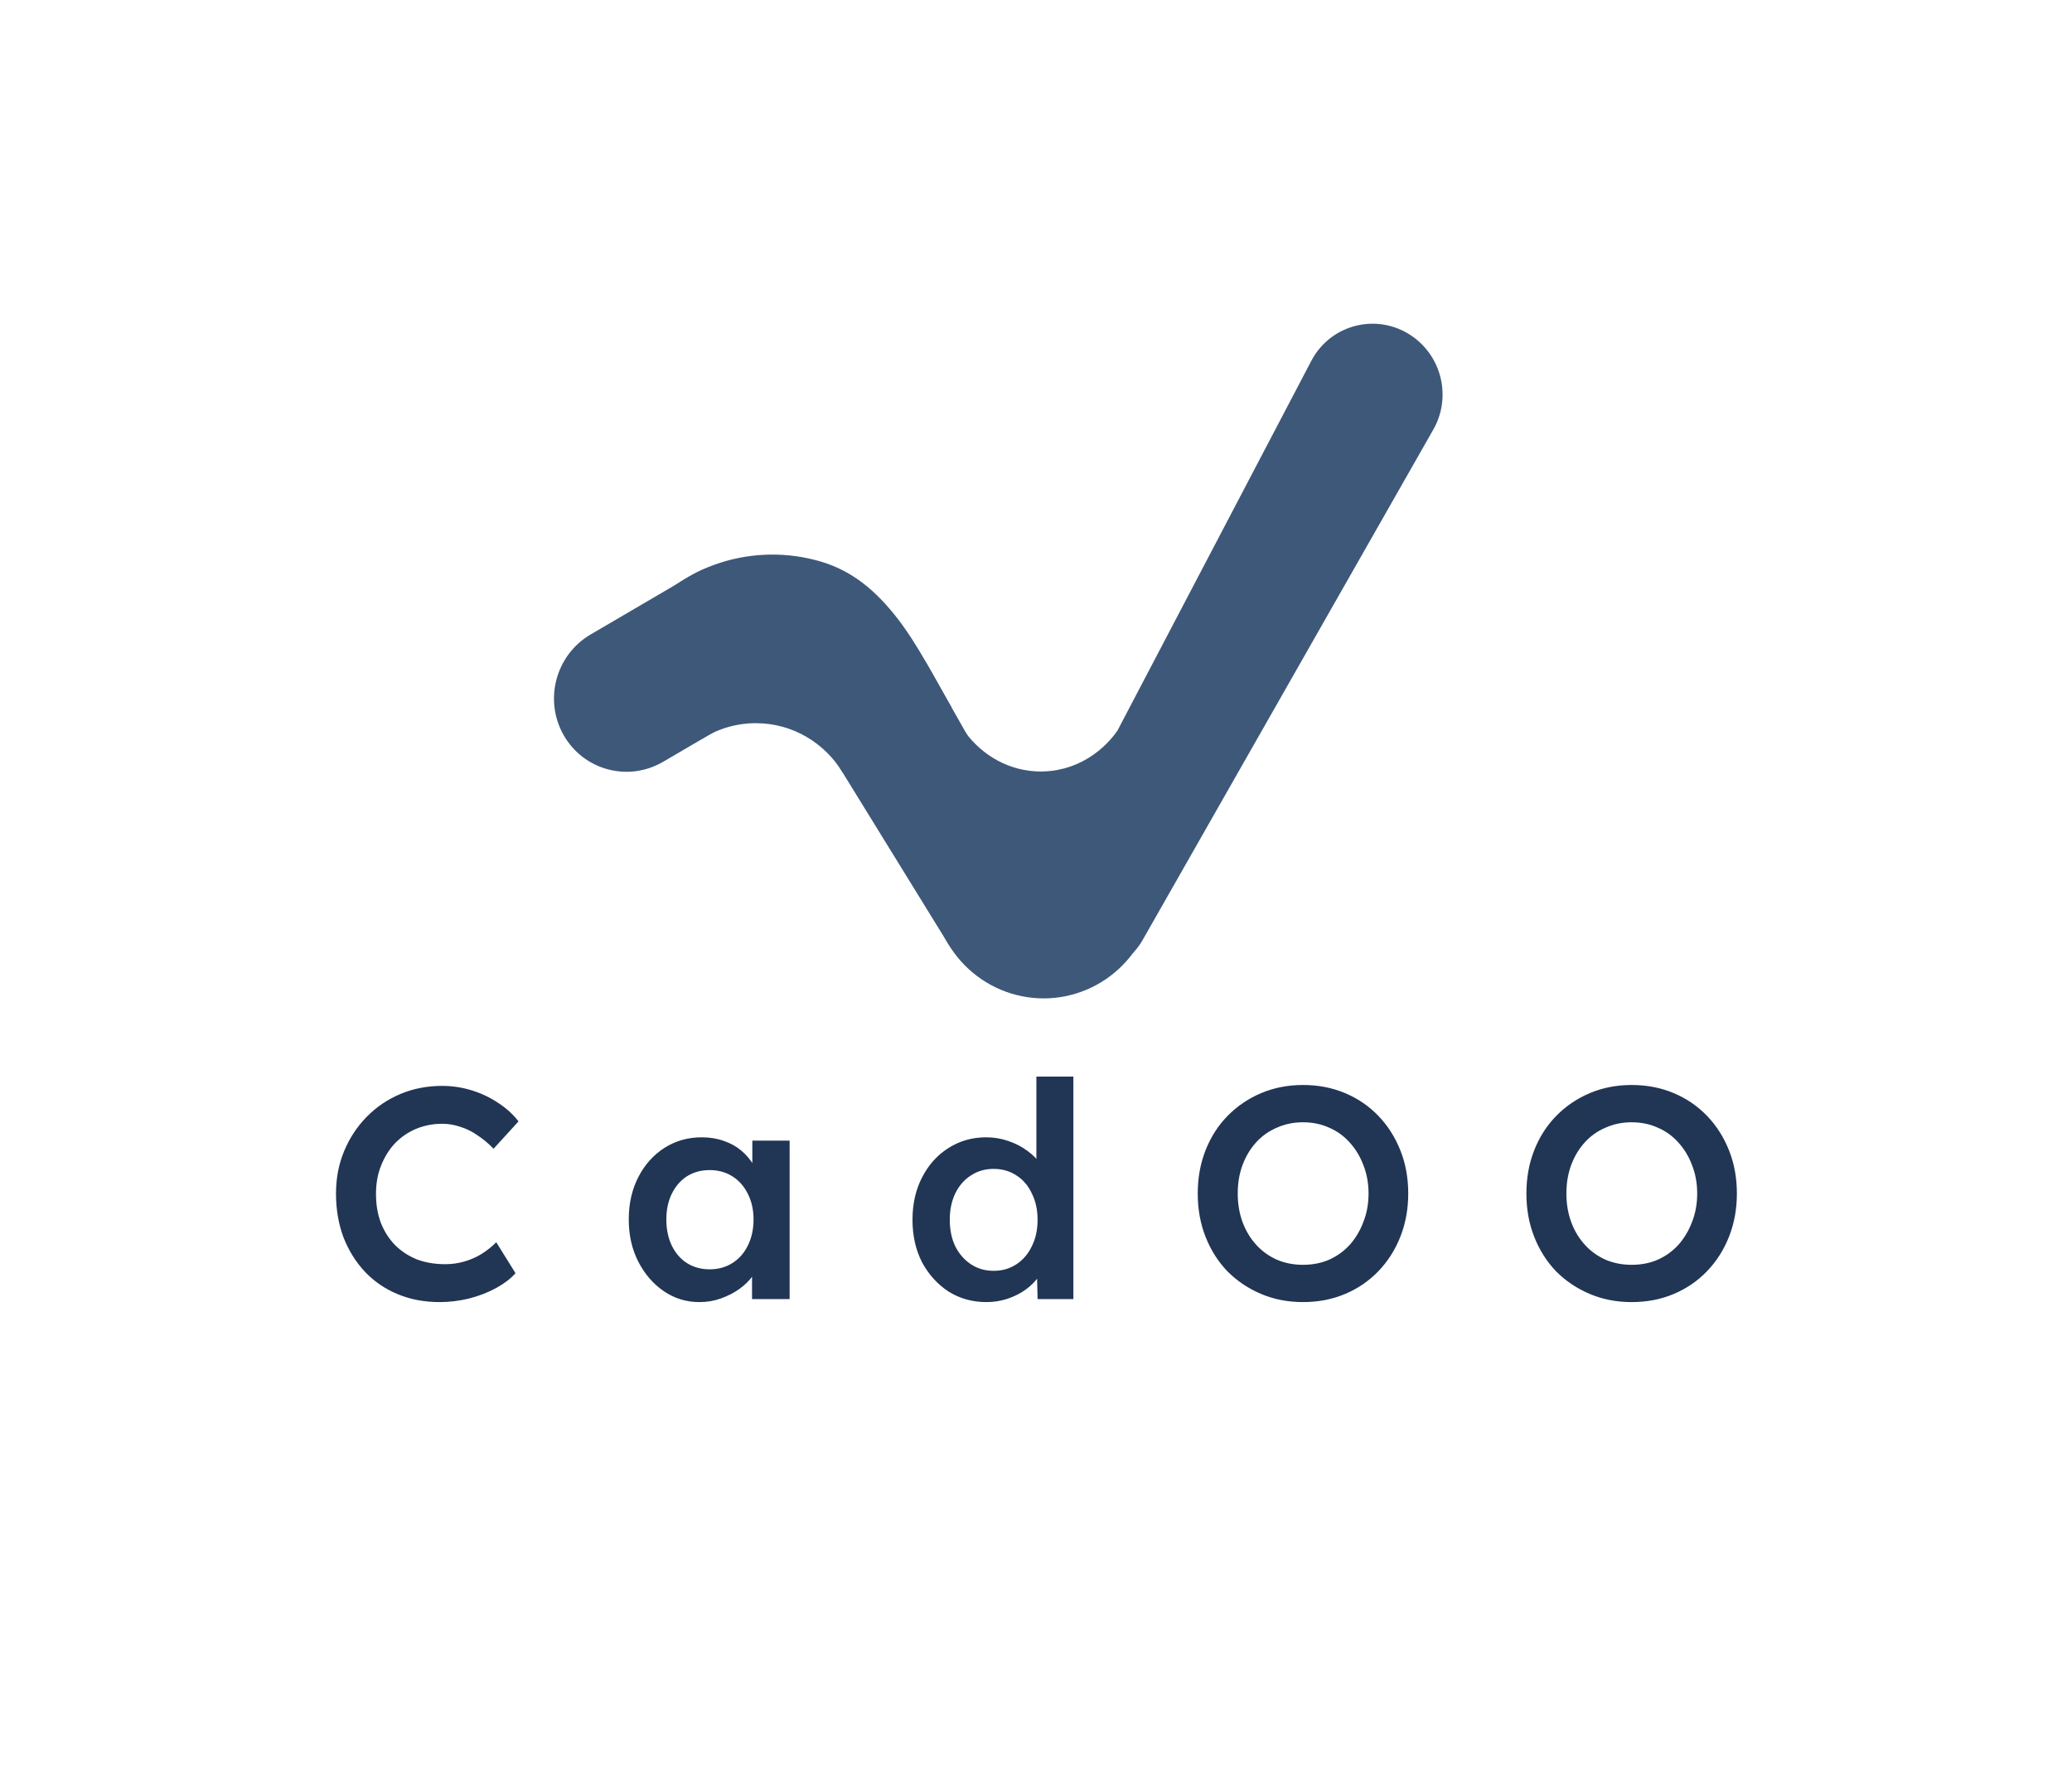 <svg width="1764" height="1525" viewBox="0 0 1764 1525" fill="none" xmlns="http://www.w3.org/2000/svg">
<path d="M983.542 753.638C983.542 766.293 981.083 778.823 976.307 790.514C971.53 802.206 964.53 812.828 955.704 821.776C946.878 830.724 936.401 837.822 924.869 842.665C913.338 847.508 900.979 850 888.497 850C876.016 850 863.657 847.508 852.126 842.665C840.594 837.822 830.117 830.724 821.291 821.776C812.465 812.828 805.464 802.206 800.688 790.514C795.912 778.823 793.453 766.293 793.453 753.638L888.497 753.638H983.542Z" fill="#3E5879"/>
<path d="M1116.37 307.25C1133.47 274.643 1175.52 265.49 1204.68 288.029V288.029C1228.44 306.386 1235.11 339.625 1220.28 365.671L972.598 800.62C958.682 825.056 927.727 833.35 903.458 819.144V819.144C879.784 805.286 871.119 775.035 883.862 750.73L892.418 734.411L1116.37 307.25Z" fill="#3E5879"/>
<path d="M829.619 693.463C829.619 688.707 831.892 684.237 835.735 681.435V681.435C842.929 676.19 853.089 678.391 857.466 686.144L866.667 702.439L867.035 703.085C876.437 719.576 900.335 719.21 909.227 702.439V702.439L918.011 686.051C922.053 678.512 931.929 676.462 938.637 681.77V681.77C941.929 684.375 943.849 688.342 943.849 692.54V741.138C943.849 763.229 925.94 781.138 903.849 781.138H869.619C847.528 781.138 829.619 763.229 829.619 741.138V693.463Z" fill="#3E5879"/>
<path fill-rule="evenodd" clip-rule="evenodd" d="M749.352 609.978C753.718 596.903 755.965 582.89 755.965 568.738H669.08L582.195 568.738C582.195 582.89 584.443 596.903 588.809 609.978C591.077 616.769 593.894 623.238 597.208 629.29C610.61 620.675 626.484 615.69 643.5 615.69C674.893 615.69 702.397 632.656 717.665 658.08C722.267 654.23 726.573 649.832 730.517 644.939C738.585 634.932 744.985 623.053 749.352 609.978Z" fill="#3E5879"/>
<path d="M564.556 648.568C534.828 665.97 496.91 655.81 479.864 625.877V625.877C462.819 595.944 473.1 557.571 502.828 540.17L590.405 488.906C620.133 471.505 658.051 481.664 675.096 511.597V511.597C692.142 541.531 681.861 579.903 652.133 597.304L564.556 648.568Z" fill="#3E5879"/>
<path fill-rule="evenodd" clip-rule="evenodd" d="M623.055 504.728L805.725 801.035C820.127 824.397 850.327 831.921 874.022 818.051C898.282 803.85 906.698 772.551 892.83 748.098L790.743 568.094C779.674 548.576 758.721 536.987 736.418 538.047C708.218 539.387 683.056 520.608 676.082 493.018L671.923 476.561L623.055 504.728Z" fill="#3E5879"/>
<path fill-rule="evenodd" clip-rule="evenodd" d="M951.156 622.368C936.159 643.323 912.584 656.829 886.071 656.829C859.815 656.829 836.44 643.584 821.425 622.976C810.797 637.678 804.479 656.083 804.479 676.057C804.479 724.213 841.206 763.252 886.512 763.252C931.818 763.252 968.546 724.213 968.546 676.057C968.546 655.807 962.051 637.169 951.156 622.368Z" fill="#3E5879"/>
<path d="M810.128 602.404C796.104 578.015 780.969 548.137 763.683 526.036C746.397 503.936 726.535 486.266 698.669 478.059C670.803 469.851 640.875 470.209 613.241 479.079C585.607 487.949 561.709 504.869 545.027 527.375L657.612 600.935L810.128 602.404Z" fill="#3E5879"/>
<path d="M374.371 1108.56C361.4 1108.56 349.539 1106.34 338.787 1101.9C328.035 1097.47 318.734 1091.15 310.883 1082.96C303.032 1074.6 296.888 1064.78 292.451 1053.52C288.184 1042.09 286.051 1029.63 286.051 1016.14C286.051 1003.17 288.355 991.141 292.963 980.048C297.571 968.955 303.971 959.227 312.163 950.864C320.355 942.501 329.912 936.016 340.835 931.408C351.758 926.8 363.619 924.496 376.419 924.496C385.123 924.496 393.571 925.776 401.763 928.336C409.955 930.896 417.464 934.48 424.291 939.088C431.118 943.525 436.835 948.731 441.443 954.704L420.195 978C415.758 973.392 411.15 969.552 406.371 966.48C401.763 963.237 396.899 960.848 391.779 959.312C386.83 957.605 381.71 956.752 376.419 956.752C368.568 956.752 361.144 958.203 354.147 961.104C347.32 964.005 341.347 968.101 336.227 973.392C331.278 978.683 327.352 984.997 324.451 992.336C321.55 999.504 320.099 1007.53 320.099 1016.4C320.099 1025.45 321.464 1033.64 324.195 1040.98C327.096 1048.31 331.107 1054.63 336.227 1059.92C341.518 1065.21 347.747 1069.31 354.915 1072.21C362.254 1074.94 370.275 1076.3 378.979 1076.3C384.611 1076.3 390.072 1075.54 395.363 1074C400.654 1072.46 405.518 1070.33 409.955 1067.6C414.563 1064.7 418.744 1061.37 422.499 1057.62L438.883 1083.98C434.787 1088.59 429.326 1092.77 422.499 1096.53C415.672 1100.28 407.992 1103.27 399.459 1105.49C391.096 1107.54 382.734 1108.56 374.371 1108.56ZM595.451 1108.56C584.358 1108.56 574.288 1105.49 565.243 1099.34C556.198 1093.2 548.944 1084.84 543.483 1074.26C538.022 1063.67 535.291 1051.64 535.291 1038.16C535.291 1024.68 538.022 1012.65 543.483 1002.06C548.944 991.483 556.368 983.205 565.755 977.232C575.142 971.259 585.723 968.272 597.499 968.272C604.326 968.272 610.555 969.296 616.187 971.344C621.819 973.221 626.768 975.952 631.035 979.536C635.302 983.12 638.8 987.216 641.531 991.824C644.432 996.432 646.395 1001.38 647.419 1006.67L640.507 1004.88V971.088H672.251V1106H640.251V1073.74L647.675 1072.46C646.48 1077.07 644.262 1081.59 641.019 1086.03C637.947 1090.3 634.022 1094.14 629.243 1097.55C624.635 1100.79 619.43 1103.44 613.627 1105.49C607.995 1107.54 601.936 1108.56 595.451 1108.56ZM604.155 1080.66C611.494 1080.66 617.979 1078.86 623.611 1075.28C629.243 1071.7 633.595 1066.75 636.667 1060.43C639.91 1053.95 641.531 1046.52 641.531 1038.16C641.531 1029.97 639.91 1022.71 636.667 1016.4C633.595 1010.09 629.243 1005.14 623.611 1001.55C617.979 997.968 611.494 996.176 604.155 996.176C596.816 996.176 590.331 997.968 584.699 1001.55C579.238 1005.14 574.971 1010.09 571.899 1016.4C568.827 1022.71 567.291 1029.97 567.291 1038.16C567.291 1046.52 568.827 1053.95 571.899 1060.43C574.971 1066.75 579.238 1071.7 584.699 1075.28C590.331 1078.86 596.816 1080.66 604.155 1080.66ZM839.829 1108.56C827.882 1108.56 817.13 1105.57 807.573 1099.6C798.186 1093.46 790.677 1085.18 785.045 1074.77C779.584 1064.19 776.853 1052.07 776.853 1038.42C776.853 1024.93 779.584 1012.9 785.045 1002.32C790.506 991.739 797.93 983.461 807.317 977.488C816.874 971.344 827.626 968.272 839.573 968.272C846.058 968.272 852.288 969.296 858.261 971.344C864.405 973.392 869.866 976.208 874.645 979.792C879.424 983.205 883.178 987.045 885.909 991.312C888.81 995.579 890.432 1000.02 890.773 1004.62L882.325 1005.65V916.56H913.813V1106H883.349L882.581 1074.26L888.725 1074.77C888.554 1079.03 887.018 1083.13 884.117 1087.06C881.386 1090.98 877.802 1094.57 873.365 1097.81C868.928 1101.05 863.722 1103.7 857.749 1105.74C851.946 1107.62 845.973 1108.56 839.829 1108.56ZM845.973 1081.94C853.312 1081.94 859.797 1080.06 865.429 1076.3C871.061 1072.55 875.413 1067.43 878.485 1060.94C881.728 1054.46 883.349 1046.95 883.349 1038.42C883.349 1030.05 881.728 1022.63 878.485 1016.14C875.413 1009.49 871.061 1004.37 865.429 1000.78C859.797 997.029 853.312 995.152 845.973 995.152C838.634 995.152 832.149 997.029 826.517 1000.78C820.885 1004.37 816.448 1009.49 813.205 1016.14C810.133 1022.63 808.597 1030.05 808.597 1038.42C808.597 1046.95 810.133 1054.46 813.205 1060.94C816.448 1067.43 820.885 1072.55 826.517 1076.3C832.149 1080.06 838.634 1081.94 845.973 1081.94ZM1109.3 1108.56C1096.5 1108.56 1084.64 1106.26 1073.72 1101.65C1062.79 1097.04 1053.24 1090.64 1045.05 1082.45C1037.02 1074.09 1030.79 1064.27 1026.36 1053.01C1021.92 1041.74 1019.7 1029.46 1019.7 1016.14C1019.7 1002.83 1021.92 990.544 1026.36 979.28C1030.79 968.016 1037.02 958.288 1045.05 950.096C1053.24 941.733 1062.79 935.248 1073.72 930.64C1084.64 926.032 1096.5 923.728 1109.3 923.728C1122.27 923.728 1134.22 926.032 1145.14 930.64C1156.06 935.248 1165.54 941.733 1173.56 950.096C1181.58 958.459 1187.81 968.272 1192.25 979.536C1196.68 990.629 1198.9 1002.83 1198.9 1016.14C1198.9 1029.29 1196.68 1041.49 1192.25 1052.75C1187.81 1064.02 1181.58 1073.83 1173.56 1082.19C1165.54 1090.55 1156.06 1097.04 1145.14 1101.65C1134.22 1106.26 1122.27 1108.56 1109.3 1108.56ZM1109.3 1076.82C1117.49 1076.82 1124.92 1075.37 1131.57 1072.46C1138.4 1069.39 1144.29 1065.13 1149.24 1059.66C1154.19 1054.03 1158.03 1047.55 1160.76 1040.21C1163.66 1032.87 1165.11 1024.85 1165.11 1016.14C1165.11 1007.44 1163.66 999.419 1160.76 992.08C1158.03 984.741 1154.19 978.341 1149.24 972.88C1144.29 967.248 1138.4 962.981 1131.57 960.08C1124.92 957.008 1117.49 955.472 1109.3 955.472C1101.28 955.472 1093.86 957.008 1087.03 960.08C1080.2 962.981 1074.31 967.163 1069.37 972.624C1064.42 978.085 1060.58 984.485 1057.85 991.824C1055.11 999.163 1053.75 1007.27 1053.75 1016.14C1053.75 1024.85 1055.11 1032.95 1057.85 1040.46C1060.58 1047.8 1064.42 1054.2 1069.37 1059.66C1074.31 1065.13 1080.2 1069.39 1087.03 1072.46C1093.86 1075.37 1101.28 1076.82 1109.3 1076.82ZM1389.1 1108.56C1376.3 1108.56 1364.44 1106.26 1353.52 1101.65C1342.59 1097.04 1333.04 1090.64 1324.85 1082.45C1316.82 1074.09 1310.59 1064.27 1306.16 1053.01C1301.72 1041.74 1299.5 1029.46 1299.5 1016.14C1299.5 1002.83 1301.72 990.544 1306.16 979.28C1310.59 968.016 1316.82 958.288 1324.85 950.096C1333.04 941.733 1342.59 935.248 1353.52 930.64C1364.44 926.032 1376.3 923.728 1389.1 923.728C1402.07 923.728 1414.02 926.032 1424.94 930.64C1435.86 935.248 1445.34 941.733 1453.36 950.096C1461.38 958.459 1467.61 968.272 1472.05 979.536C1476.48 990.629 1478.7 1002.83 1478.7 1016.14C1478.7 1029.29 1476.48 1041.49 1472.05 1052.75C1467.61 1064.02 1461.38 1073.83 1453.36 1082.19C1445.34 1090.55 1435.86 1097.04 1424.94 1101.65C1414.02 1106.26 1402.07 1108.56 1389.1 1108.56ZM1389.1 1076.82C1397.29 1076.82 1404.72 1075.37 1411.37 1072.46C1418.2 1069.39 1424.09 1065.13 1429.04 1059.66C1433.99 1054.03 1437.83 1047.55 1440.56 1040.21C1443.46 1032.87 1444.91 1024.85 1444.91 1016.14C1444.91 1007.44 1443.46 999.419 1440.56 992.08C1437.83 984.741 1433.99 978.341 1429.04 972.88C1424.09 967.248 1418.2 962.981 1411.37 960.08C1404.72 957.008 1397.29 955.472 1389.1 955.472C1381.08 955.472 1373.66 957.008 1366.83 960.08C1360 962.981 1354.11 967.163 1349.17 972.624C1344.22 978.085 1340.38 984.485 1337.65 991.824C1334.91 999.163 1333.55 1007.27 1333.55 1016.14C1333.55 1024.85 1334.91 1032.95 1337.65 1040.46C1340.38 1047.8 1344.22 1054.2 1349.17 1059.66C1354.11 1065.13 1360 1069.39 1366.83 1072.46C1373.66 1075.37 1381.08 1076.82 1389.1 1076.82Z" fill="#213555"/>
</svg>
